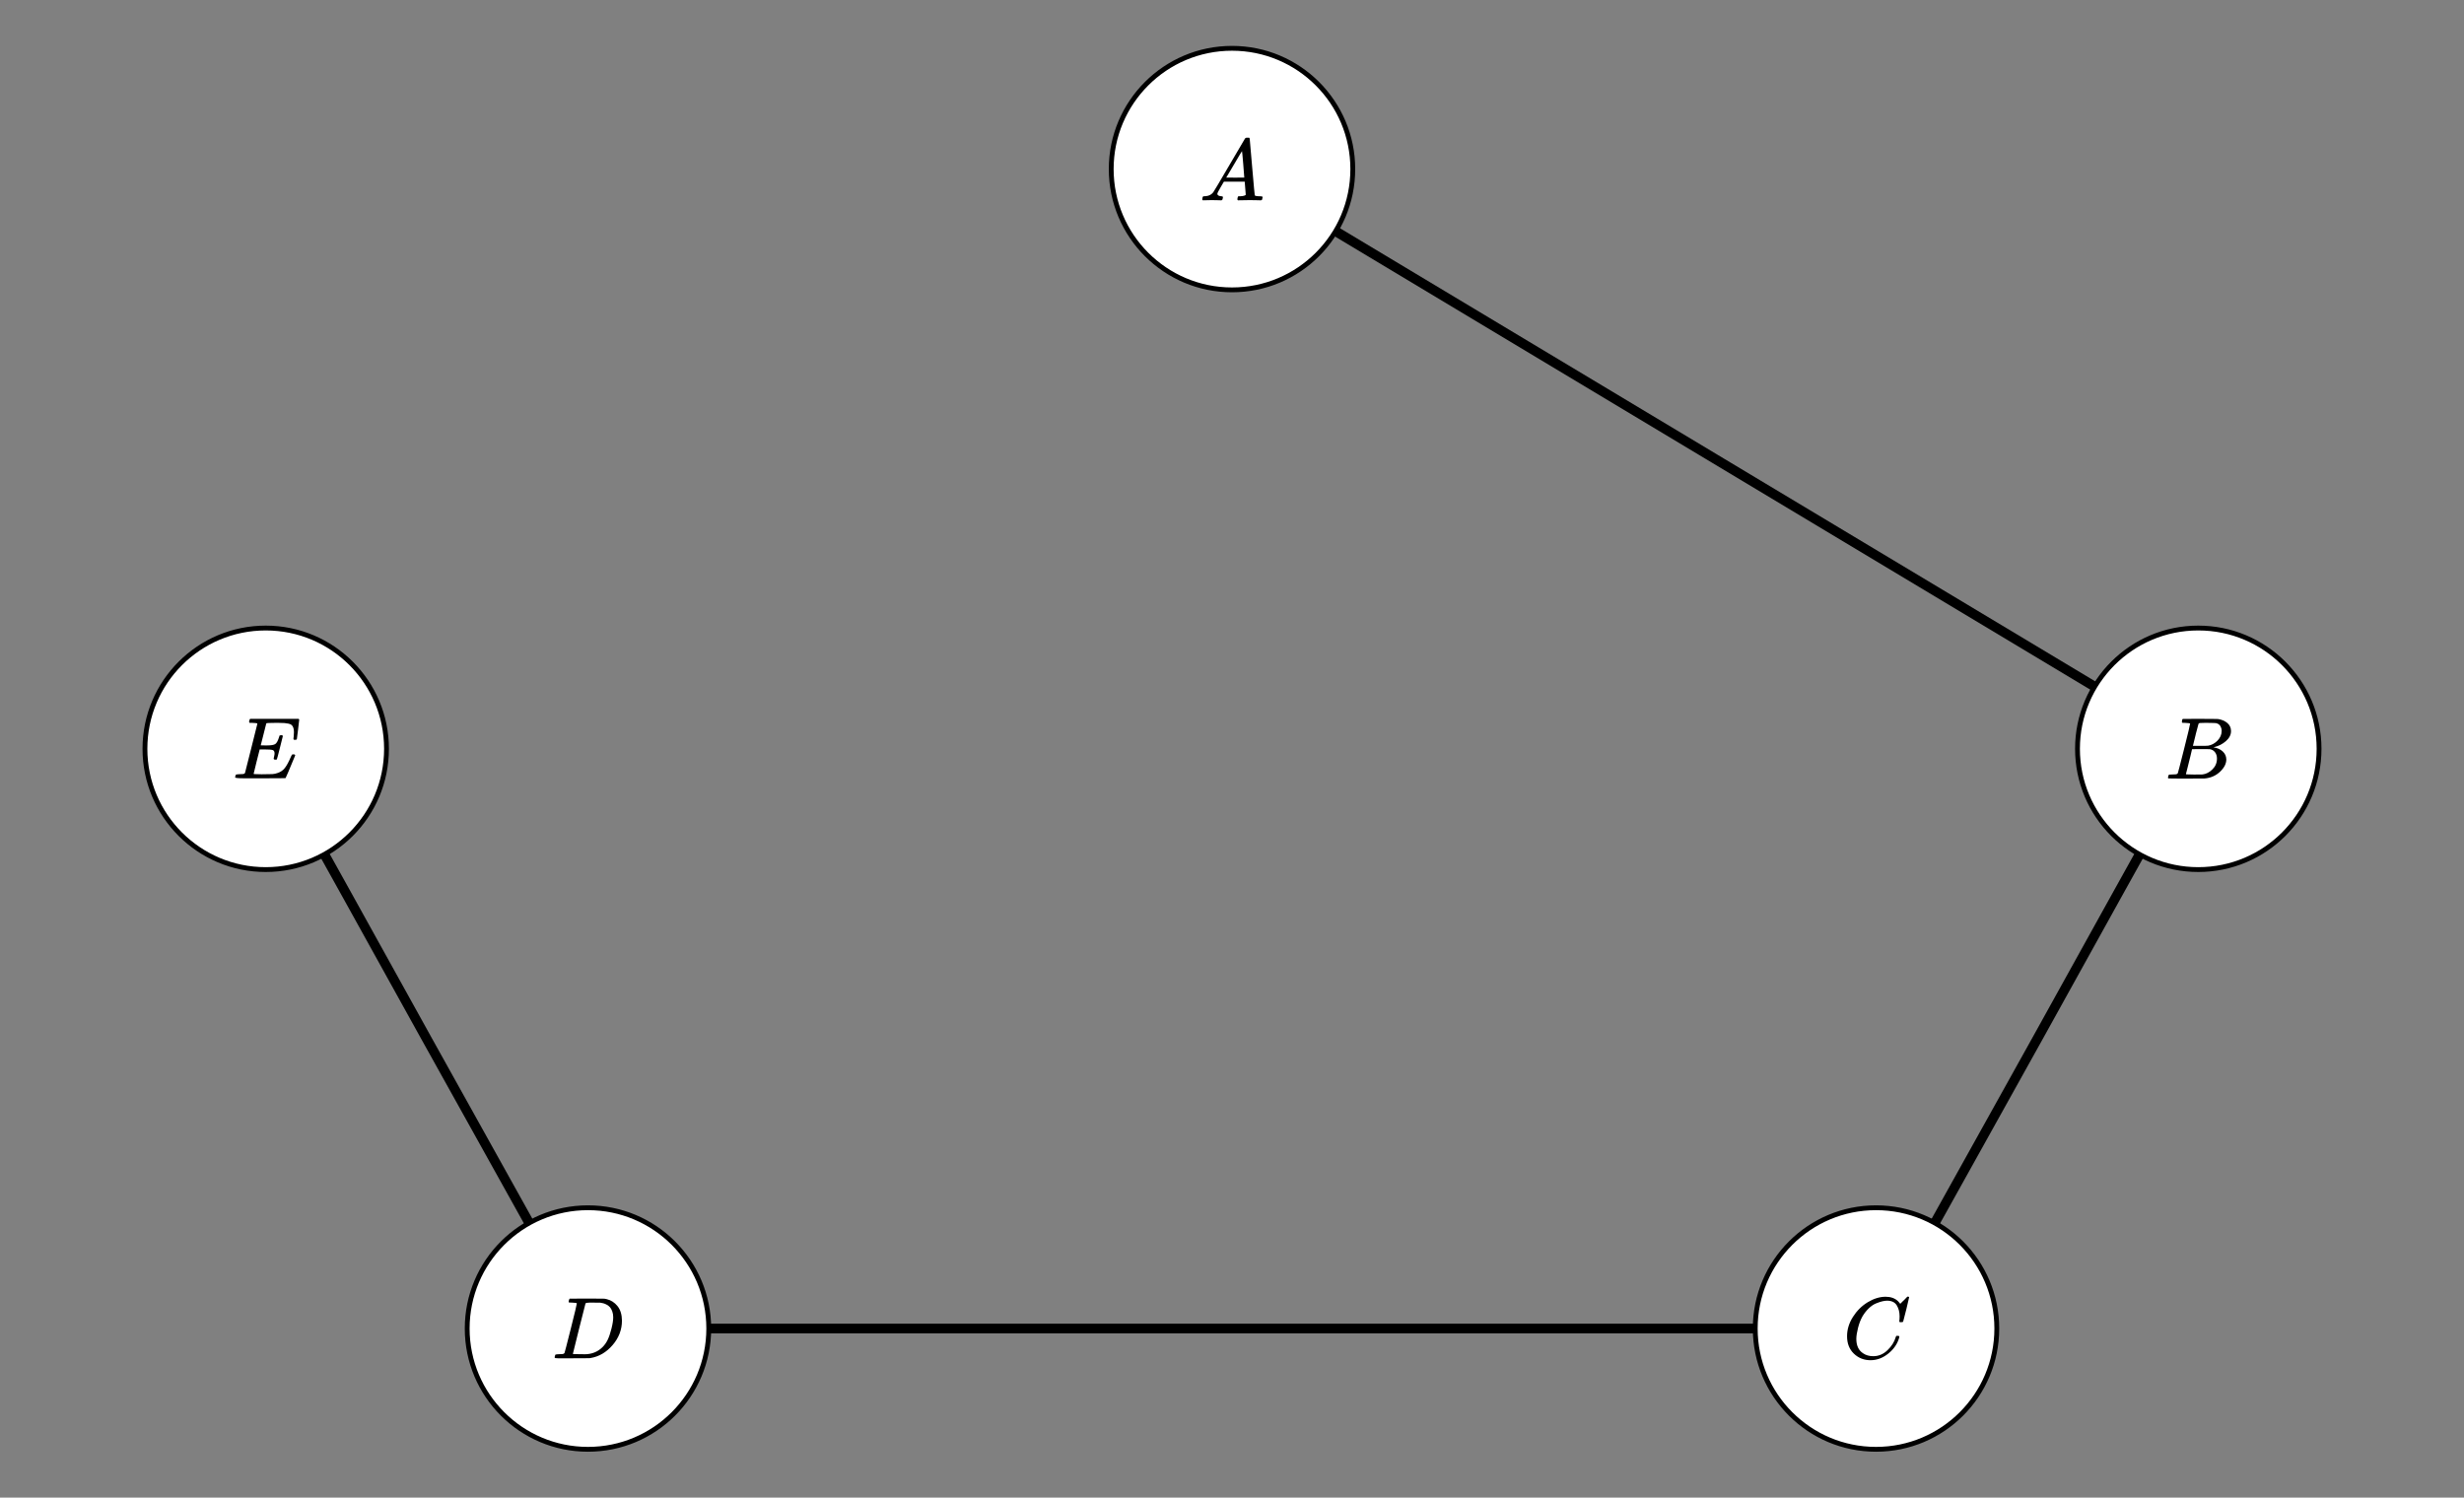 <svg xmlns="http://www.w3.org/2000/svg" id="diagram" width="510" height="310">
  <rect width="100%" height="100%" fill="#808080" stroke="none"/>
  <defs>
    <clipPath id="clipPath-0">
      <rect x="5.0" y="5.0" width="500.0" height="300.0"/>
    </clipPath>
    <clipPath id="clipPath-1">
      <rect x="5.0" y="5.0" width="500.0" height="300.0"/>
    </clipPath>
    <clipPath id="clipPath-2">
      <rect x="5.0" y="5.0" width="500.0" height="300.0"/>
    </clipPath>
  </defs>
  <g id="g-0">
    <path id="path-0" d="M 255.0 35.0 Q 305.0 65.0 355.0 95.0 Q 405.0 125.0 455.0 155.0" stroke="black" stroke-width="2" stroke-dasharray="none" fill="none" clip-path="url(#clipPath-2)"/>
    <path id="path-1" d="M 455.0 155.0 Q 438.3 185.0 421.7 215.0 Q 405.0 245.0 388.3 275.0" stroke="black" stroke-width="2" stroke-dasharray="none" fill="none" clip-path="url(#clipPath-2)"/>
    <path id="path-2" d="M 388.3 275.0 Q 321.7 275.0 255.0 275.0 Q 188.3 275.0 121.7 275.0" stroke="black" stroke-width="2" stroke-dasharray="none" fill="none" clip-path="url(#clipPath-2)"/>
    <path id="path-3" d="M 121.7 275.0 Q 105.0 245.0 88.3 215.0 Q 71.7 185.0 55.0 155.0" stroke="black" stroke-width="2" stroke-dasharray="none" fill="none" clip-path="url(#clipPath-2)"/>
  </g>
  <g id="g-1">
    <circle id="circle-0" cx="255.0" cy="35.0" r="25" stroke="black" stroke-width="1" fill="#ffffff"/>
    <g id="label-0" transform="translate(255.0,35.0) translate(-6.8,-6.5)">
      <g id="g-2">
        <svg xmlns:xlink="http://www.w3.org/1999/xlink" style="vertical-align: 0.000px" width="13.576px" height="12.960px" role="img" focusable="false" viewBox="0 -716 750 716" x="0.0" y="0.0">
          <defs>
            <path id="MJX-2-TEX-I-1D434" d="M208 74Q208 50 254 46Q272 46 272 35Q272 34 270 22Q267 8 264 4T251 0Q249 0 239 0T205 1T141 2Q70 2 50 0H42Q35 7 35 11Q37 38 48 46H62Q132 49 164 96Q170 102 345 401T523 704Q530 716 547 716H555H572Q578 707 578 706L606 383Q634 60 636 57Q641 46 701 46Q726 46 726 36Q726 34 723 22Q720 7 718 4T704 0Q701 0 690 0T651 1T578 2Q484 2 455 0H443Q437 6 437 9T439 27Q443 40 445 43L449 46H469Q523 49 533 63L521 213H283L249 155Q208 86 208 74ZM516 260Q516 271 504 416T490 562L463 519Q447 492 400 412L310 260L413 259Q516 259 516 260Z"/>
          </defs>
          <g stroke="currentColor" fill="currentColor" stroke-width="0" transform="scale(1,-1)">
            <g data-mml-node="math">
              <g data-mml-node="mi" data-semantic-type="identifier" data-semantic-role="latinletter" data-semantic-font="italic" data-semantic-annotation="clearspeak:simple" data-semantic-id="0" data-semantic-speech="upper A">
                <use data-c="1D434" xlink:href="#MJX-2-TEX-I-1D434"/>
              </g>
            </g>
          </g>
        </svg>
      </g>
    </g>
    <circle id="circle-1" cx="455.0" cy="155.0" r="25" stroke="black" stroke-width="1" fill="#ffffff"/>
    <g id="label-1" transform="translate(455.0,155.0) translate(-6.9,-6.2)">
      <g id="g-3">
        <svg xmlns:xlink="http://www.w3.org/1999/xlink" style="vertical-align: 0.000px" width="13.736px" height="12.360px" role="img" focusable="false" viewBox="0 -683 759 683" x="0.0" y="0.0">
          <defs>
            <path id="MJX-3-TEX-I-1D435" d="M231 637Q204 637 199 638T194 649Q194 676 205 682Q206 683 335 683Q594 683 608 681Q671 671 713 636T756 544Q756 480 698 429T565 360L555 357Q619 348 660 311T702 219Q702 146 630 78T453 1Q446 0 242 0Q42 0 39 2Q35 5 35 10Q35 17 37 24Q42 43 47 45Q51 46 62 46H68Q95 46 128 49Q142 52 147 61Q150 65 219 339T288 628Q288 635 231 637ZM649 544Q649 574 634 600T585 634Q578 636 493 637Q473 637 451 637T416 636H403Q388 635 384 626Q382 622 352 506Q352 503 351 500L320 374H401Q482 374 494 376Q554 386 601 434T649 544ZM595 229Q595 273 572 302T512 336Q506 337 429 337Q311 337 310 336Q310 334 293 263T258 122L240 52Q240 48 252 48T333 46Q422 46 429 47Q491 54 543 105T595 229Z"/>
          </defs>
          <g stroke="currentColor" fill="currentColor" stroke-width="0" transform="scale(1,-1)">
            <g data-mml-node="math">
              <g data-mml-node="mi" data-semantic-type="identifier" data-semantic-role="latinletter" data-semantic-font="italic" data-semantic-annotation="clearspeak:simple" data-semantic-id="0" data-semantic-speech="upper B">
                <use data-c="1D435" xlink:href="#MJX-3-TEX-I-1D435"/>
              </g>
            </g>
          </g>
        </svg>
      </g>
    </g>
    <circle id="circle-2" cx="388.3" cy="275.0" r="25" stroke="black" stroke-width="1" fill="#ffffff"/>
    <g id="label-2" transform="translate(388.3,275.0) translate(-6.9,-6.6)">
      <g id="g-4">
        <svg xmlns:xlink="http://www.w3.org/1999/xlink" style="vertical-align: -0.400px" width="13.752px" height="13.160px" role="img" focusable="false" viewBox="0 -705 760 727" x="0.0" y="0.0">
          <defs>
            <path id="MJX-4-TEX-I-1D436" d="M50 252Q50 367 117 473T286 641T490 704Q580 704 633 653Q642 643 648 636T656 626L657 623Q660 623 684 649Q691 655 699 663T715 679T725 690L740 705H746Q760 705 760 698Q760 694 728 561Q692 422 692 421Q690 416 687 415T669 413H653Q647 419 647 422Q647 423 648 429T650 449T651 481Q651 552 619 605T510 659Q484 659 454 652T382 628T299 572T226 479Q194 422 175 346T156 222Q156 108 232 58Q280 24 350 24Q441 24 512 92T606 240Q610 253 612 255T628 257Q648 257 648 248Q648 243 647 239Q618 132 523 55T319 -22Q206 -22 128 53T50 252Z"/>
          </defs>
          <g stroke="currentColor" fill="currentColor" stroke-width="0" transform="scale(1,-1)">
            <g data-mml-node="math">
              <g data-mml-node="mi" data-semantic-type="identifier" data-semantic-role="latinletter" data-semantic-font="italic" data-semantic-annotation="clearspeak:simple" data-semantic-id="0" data-semantic-speech="upper C">
                <use data-c="1D436" xlink:href="#MJX-4-TEX-I-1D436"/>
              </g>
            </g>
          </g>
        </svg>
      </g>
    </g>
    <circle id="circle-3" cx="121.7" cy="275.0" r="25" stroke="black" stroke-width="1" fill="#ffffff"/>
    <g id="label-3" transform="translate(121.7,275.0) translate(-7.5,-6.2)">
      <g id="g-5">
        <svg xmlns:xlink="http://www.w3.org/1999/xlink" style="vertical-align: 0.000px" width="14.984px" height="12.360px" role="img" focusable="false" viewBox="0 -683 828 683" x="0.0" y="0.0">
          <defs>
            <path id="MJX-5-TEX-I-1D437" d="M287 628Q287 635 230 637Q207 637 200 638T193 647Q193 655 197 667T204 682Q206 683 403 683Q570 682 590 682T630 676Q702 659 752 597T803 431Q803 275 696 151T444 3L430 1L236 0H125H72Q48 0 41 2T33 11Q33 13 36 25Q40 41 44 43T67 46Q94 46 127 49Q141 52 146 61Q149 65 218 339T287 628ZM703 469Q703 507 692 537T666 584T629 613T590 629T555 636Q553 636 541 636T512 636T479 637H436Q392 637 386 627Q384 623 313 339T242 52Q242 48 253 48T330 47Q335 47 349 47T373 46Q499 46 581 128Q617 164 640 212T683 339T703 469Z"/>
          </defs>
          <g stroke="currentColor" fill="currentColor" stroke-width="0" transform="scale(1,-1)">
            <g data-mml-node="math">
              <g data-mml-node="mi" data-semantic-type="identifier" data-semantic-role="latinletter" data-semantic-font="italic" data-semantic-annotation="clearspeak:simple" data-semantic-id="0" data-semantic-speech="upper D">
                <use data-c="1D437" xlink:href="#MJX-5-TEX-I-1D437"/>
              </g>
            </g>
          </g>
        </svg>
      </g>
    </g>
    <circle id="circle-4" cx="55.0" cy="155.0" r="25" stroke="black" stroke-width="1" fill="#ffffff"/>
    <g id="label-4" transform="translate(55.0,155.0) translate(-6.9,-6.2)">
      <g id="g-6">
        <svg xmlns:xlink="http://www.w3.org/1999/xlink" style="vertical-align: 0.000px" width="13.832px" height="12.304px" role="img" focusable="false" viewBox="0 -680 764 680" x="0.0" y="0.0">
          <defs>
            <path id="MJX-6-TEX-I-1D438" d="M492 213Q472 213 472 226Q472 230 477 250T482 285Q482 316 461 323T364 330H312Q311 328 277 192T243 52Q243 48 254 48T334 46Q428 46 458 48T518 61Q567 77 599 117T670 248Q680 270 683 272Q690 274 698 274Q718 274 718 261Q613 7 608 2Q605 0 322 0H133Q31 0 31 11Q31 13 34 25Q38 41 42 43T65 46Q92 46 125 49Q139 52 144 61Q146 66 215 342T285 622Q285 629 281 629Q273 632 228 634H197Q191 640 191 642T193 659Q197 676 203 680H757Q764 676 764 669Q764 664 751 557T737 447Q735 440 717 440H705Q698 445 698 453L701 476Q704 500 704 528Q704 558 697 578T678 609T643 625T596 632T532 634H485Q397 633 392 631Q388 629 386 622Q385 619 355 499T324 377Q347 376 372 376H398Q464 376 489 391T534 472Q538 488 540 490T557 493Q562 493 565 493T570 492T572 491T574 487T577 483L544 351Q511 218 508 216Q505 213 492 213Z"/>
          </defs>
          <g stroke="currentColor" fill="currentColor" stroke-width="0" transform="scale(1,-1)">
            <g data-mml-node="math">
              <g data-mml-node="mi" data-semantic-type="identifier" data-semantic-role="latinletter" data-semantic-font="italic" data-semantic-annotation="clearspeak:simple" data-semantic-id="0" data-semantic-speech="upper E">
                <use data-c="1D438" xlink:href="#MJX-6-TEX-I-1D438"/>
              </g>
            </g>
          </g>
        </svg>
      </g>
    </g>
  </g>
</svg>
